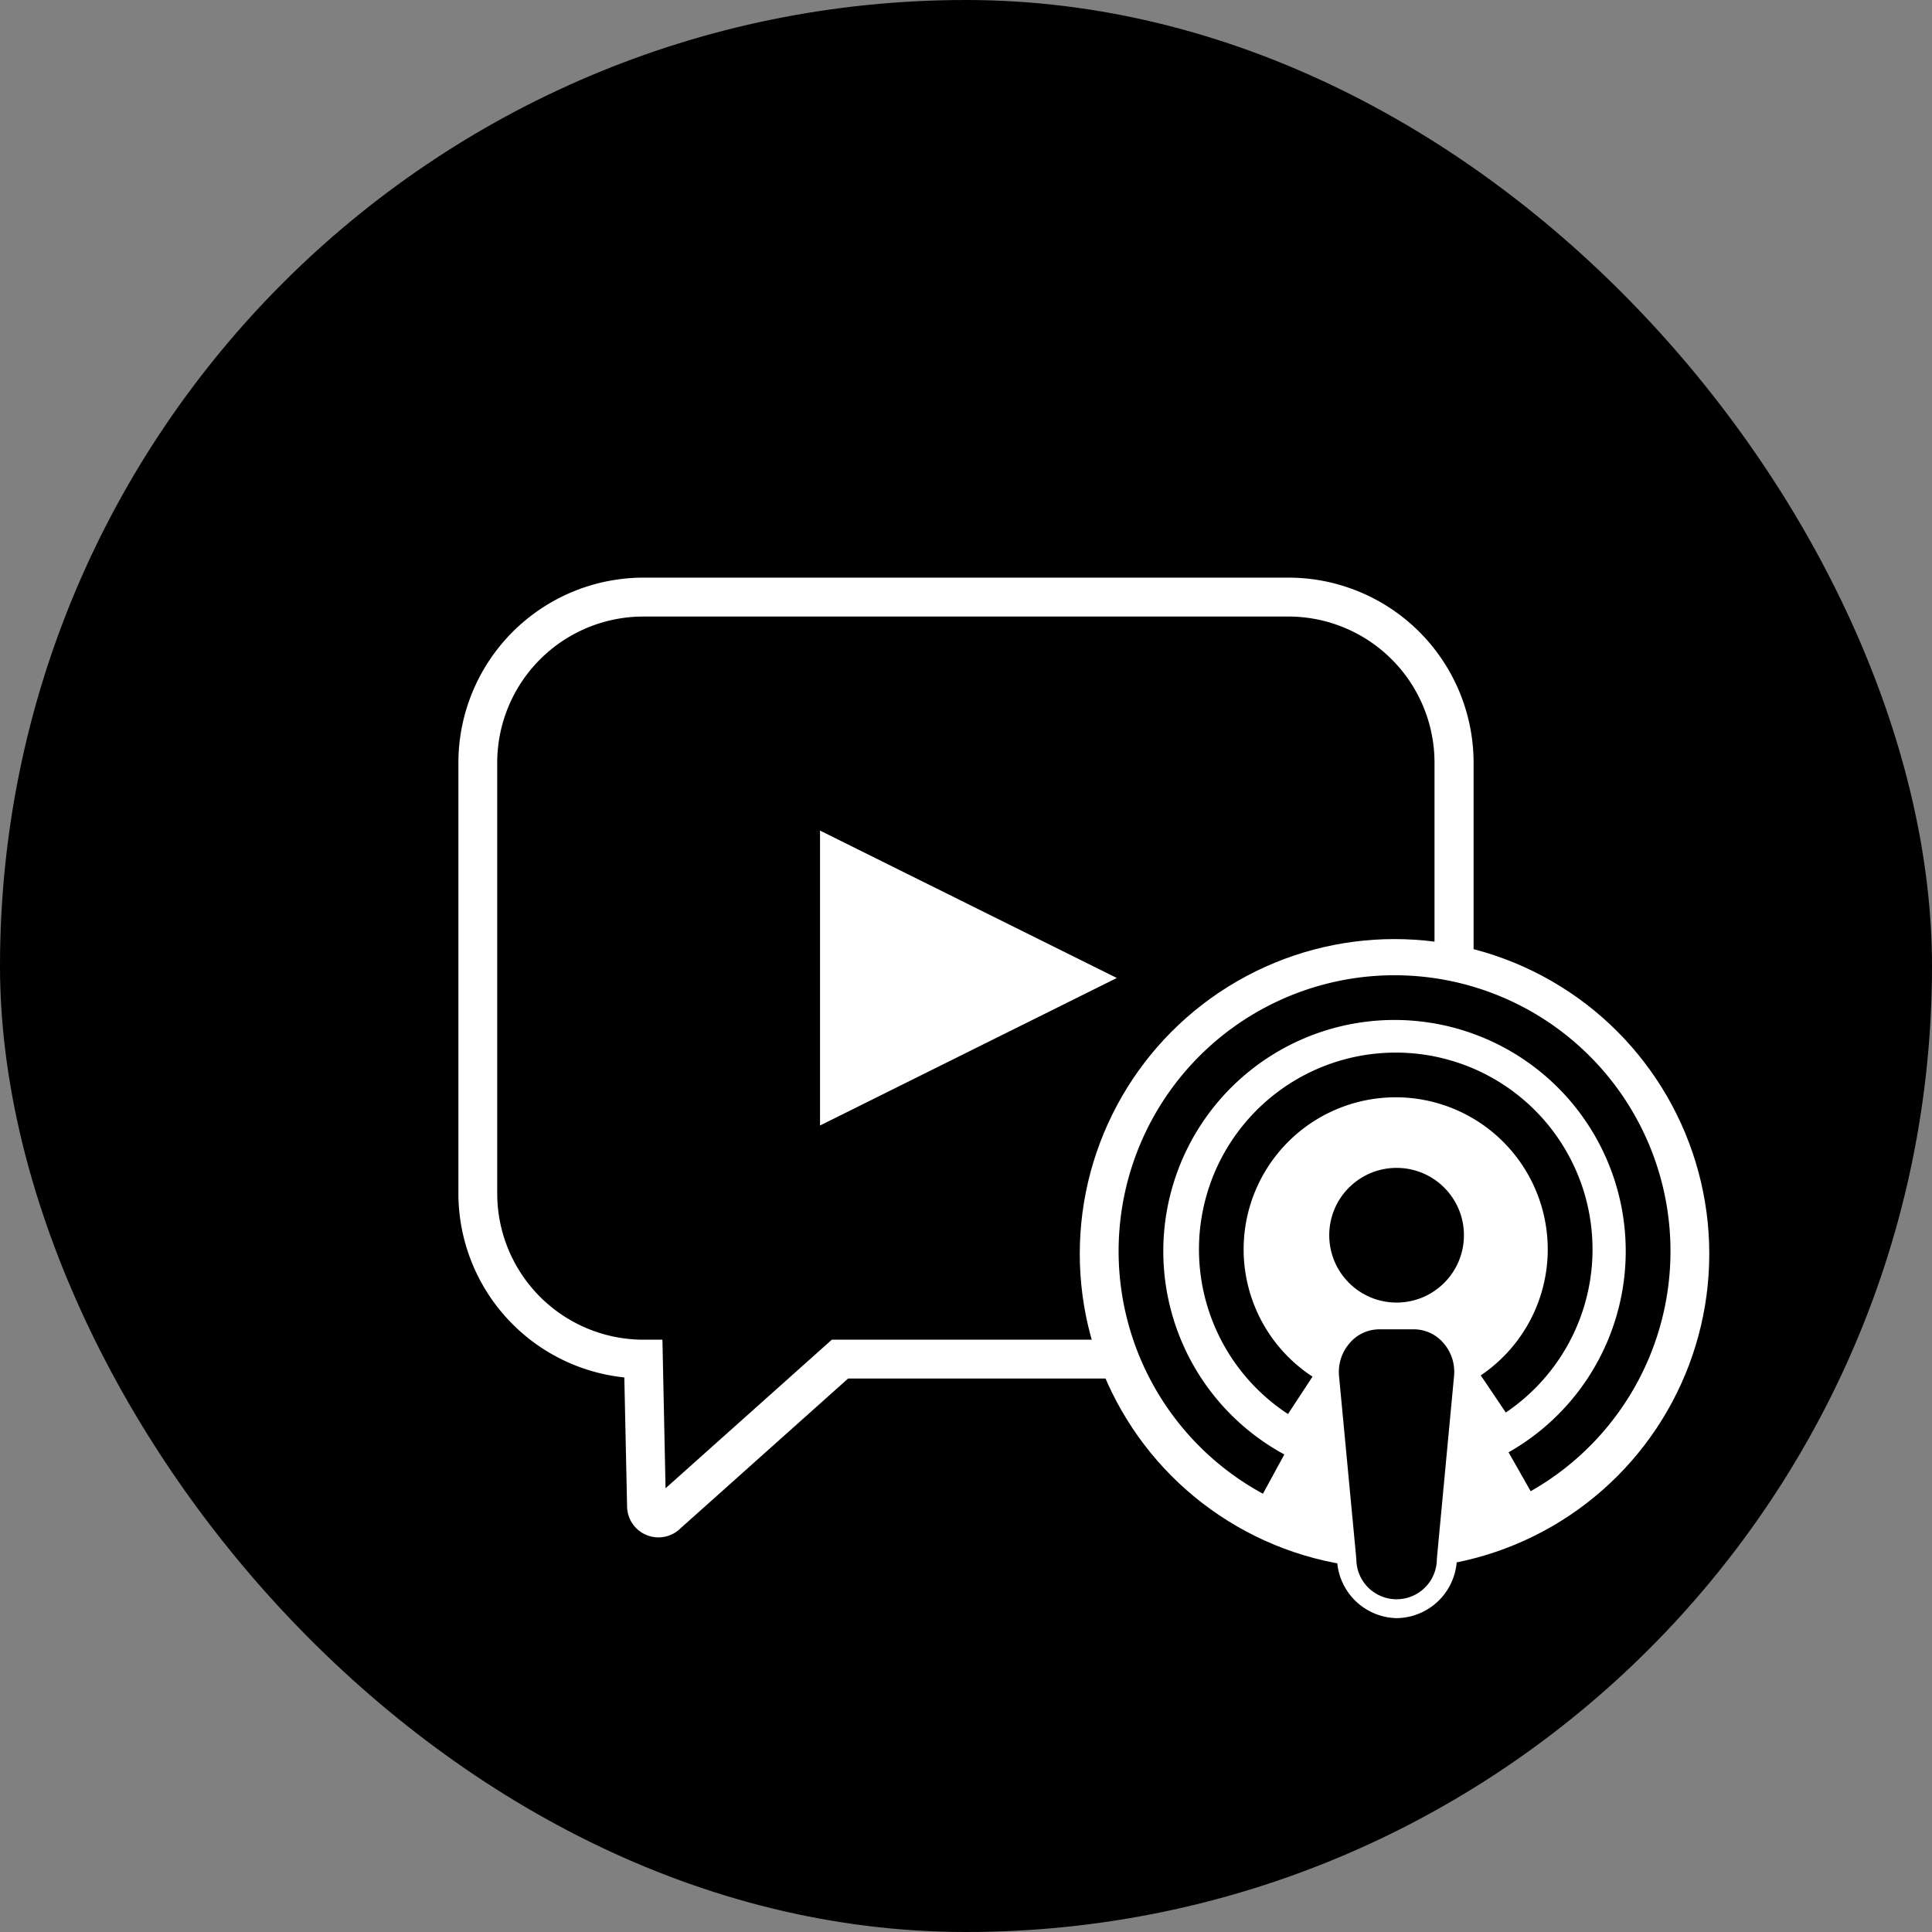 <svg id="Layer_1" data-name="Layer 1" xmlns="http://www.w3.org/2000/svg" viewBox="0 0 216 216"><rect x="0" y="0" width="216" height="216" fill="#808080" stroke="none"/><defs><style>.cls-1{fill:#fff;}</style></defs><rect width="216" height="216" rx="108"/><path class="cls-1" d="M73.61,171.88a3.5,3.5,0,0,1-3.5-3.42L69.8,154a20.7,20.7,0,0,1-18.55-20.57V85.26A20.71,20.71,0,0,1,71.93,64.58h72.14a20.71,20.71,0,0,1,20.68,20.68v48.18a20.71,20.71,0,0,1-20.68,20.68H94.82L76.09,170.86A3.5,3.5,0,0,1,73.61,171.88ZM71.93,68.93A16.35,16.35,0,0,0,55.59,85.26v48.18a16.36,16.36,0,0,0,16.34,16.34h2.13l.35,16.61L93,149.78h51.05a16.35,16.35,0,0,0,16.33-16.34V85.26a16.34,16.34,0,0,0-16.33-16.33Z"/><polygon class="cls-1" points="91.68 92.86 124.86 109.34 91.68 125.83 91.68 92.86"/><circle class="cls-1" cx="155.91" cy="140.18" r="35.19"/><path d="M156.14,179.77h0a5.75,5.75,0,0,1-5.58-5.36L148.64,154a5.82,5.82,0,0,1,5.57-6.54h3.85a5.82,5.82,0,0,1,5.58,6.54l-1.93,20.4A5.73,5.73,0,0,1,156.14,179.77Z"/><path class="cls-1" d="M156.14,180.91a6.82,6.82,0,0,1-6.65-6.38l-1.93-20.41a7.38,7.38,0,0,1,1.69-5.46,6.54,6.54,0,0,1,5-2.34h3.85a6.51,6.51,0,0,1,5,2.34,7.38,7.38,0,0,1,1.7,5.46l-1.93,20.41A6.82,6.82,0,0,1,156.14,180.91Zm-1.93-32.29a4.36,4.36,0,0,0-3.35,1.58,4.91,4.91,0,0,0-1.15,3.69l1.93,20.41a4.5,4.5,0,0,0,9,0l1.92-20.41a4.89,4.89,0,0,0-1.14-3.69,4.36,4.36,0,0,0-3.36-1.58Z"/><circle cx="156.14" cy="138.1" r="7.53"/><path d="M144,158.09a22,22,0,1,1,24.35-.17l-2.8-4.15a17,17,0,1,0-18.81.14Z"/><path d="M141.2,167a30.85,30.85,0,1,1,29.93-.28l-2.47-4.35a25.85,25.85,0,1,0-25.07.24Z"/></svg>